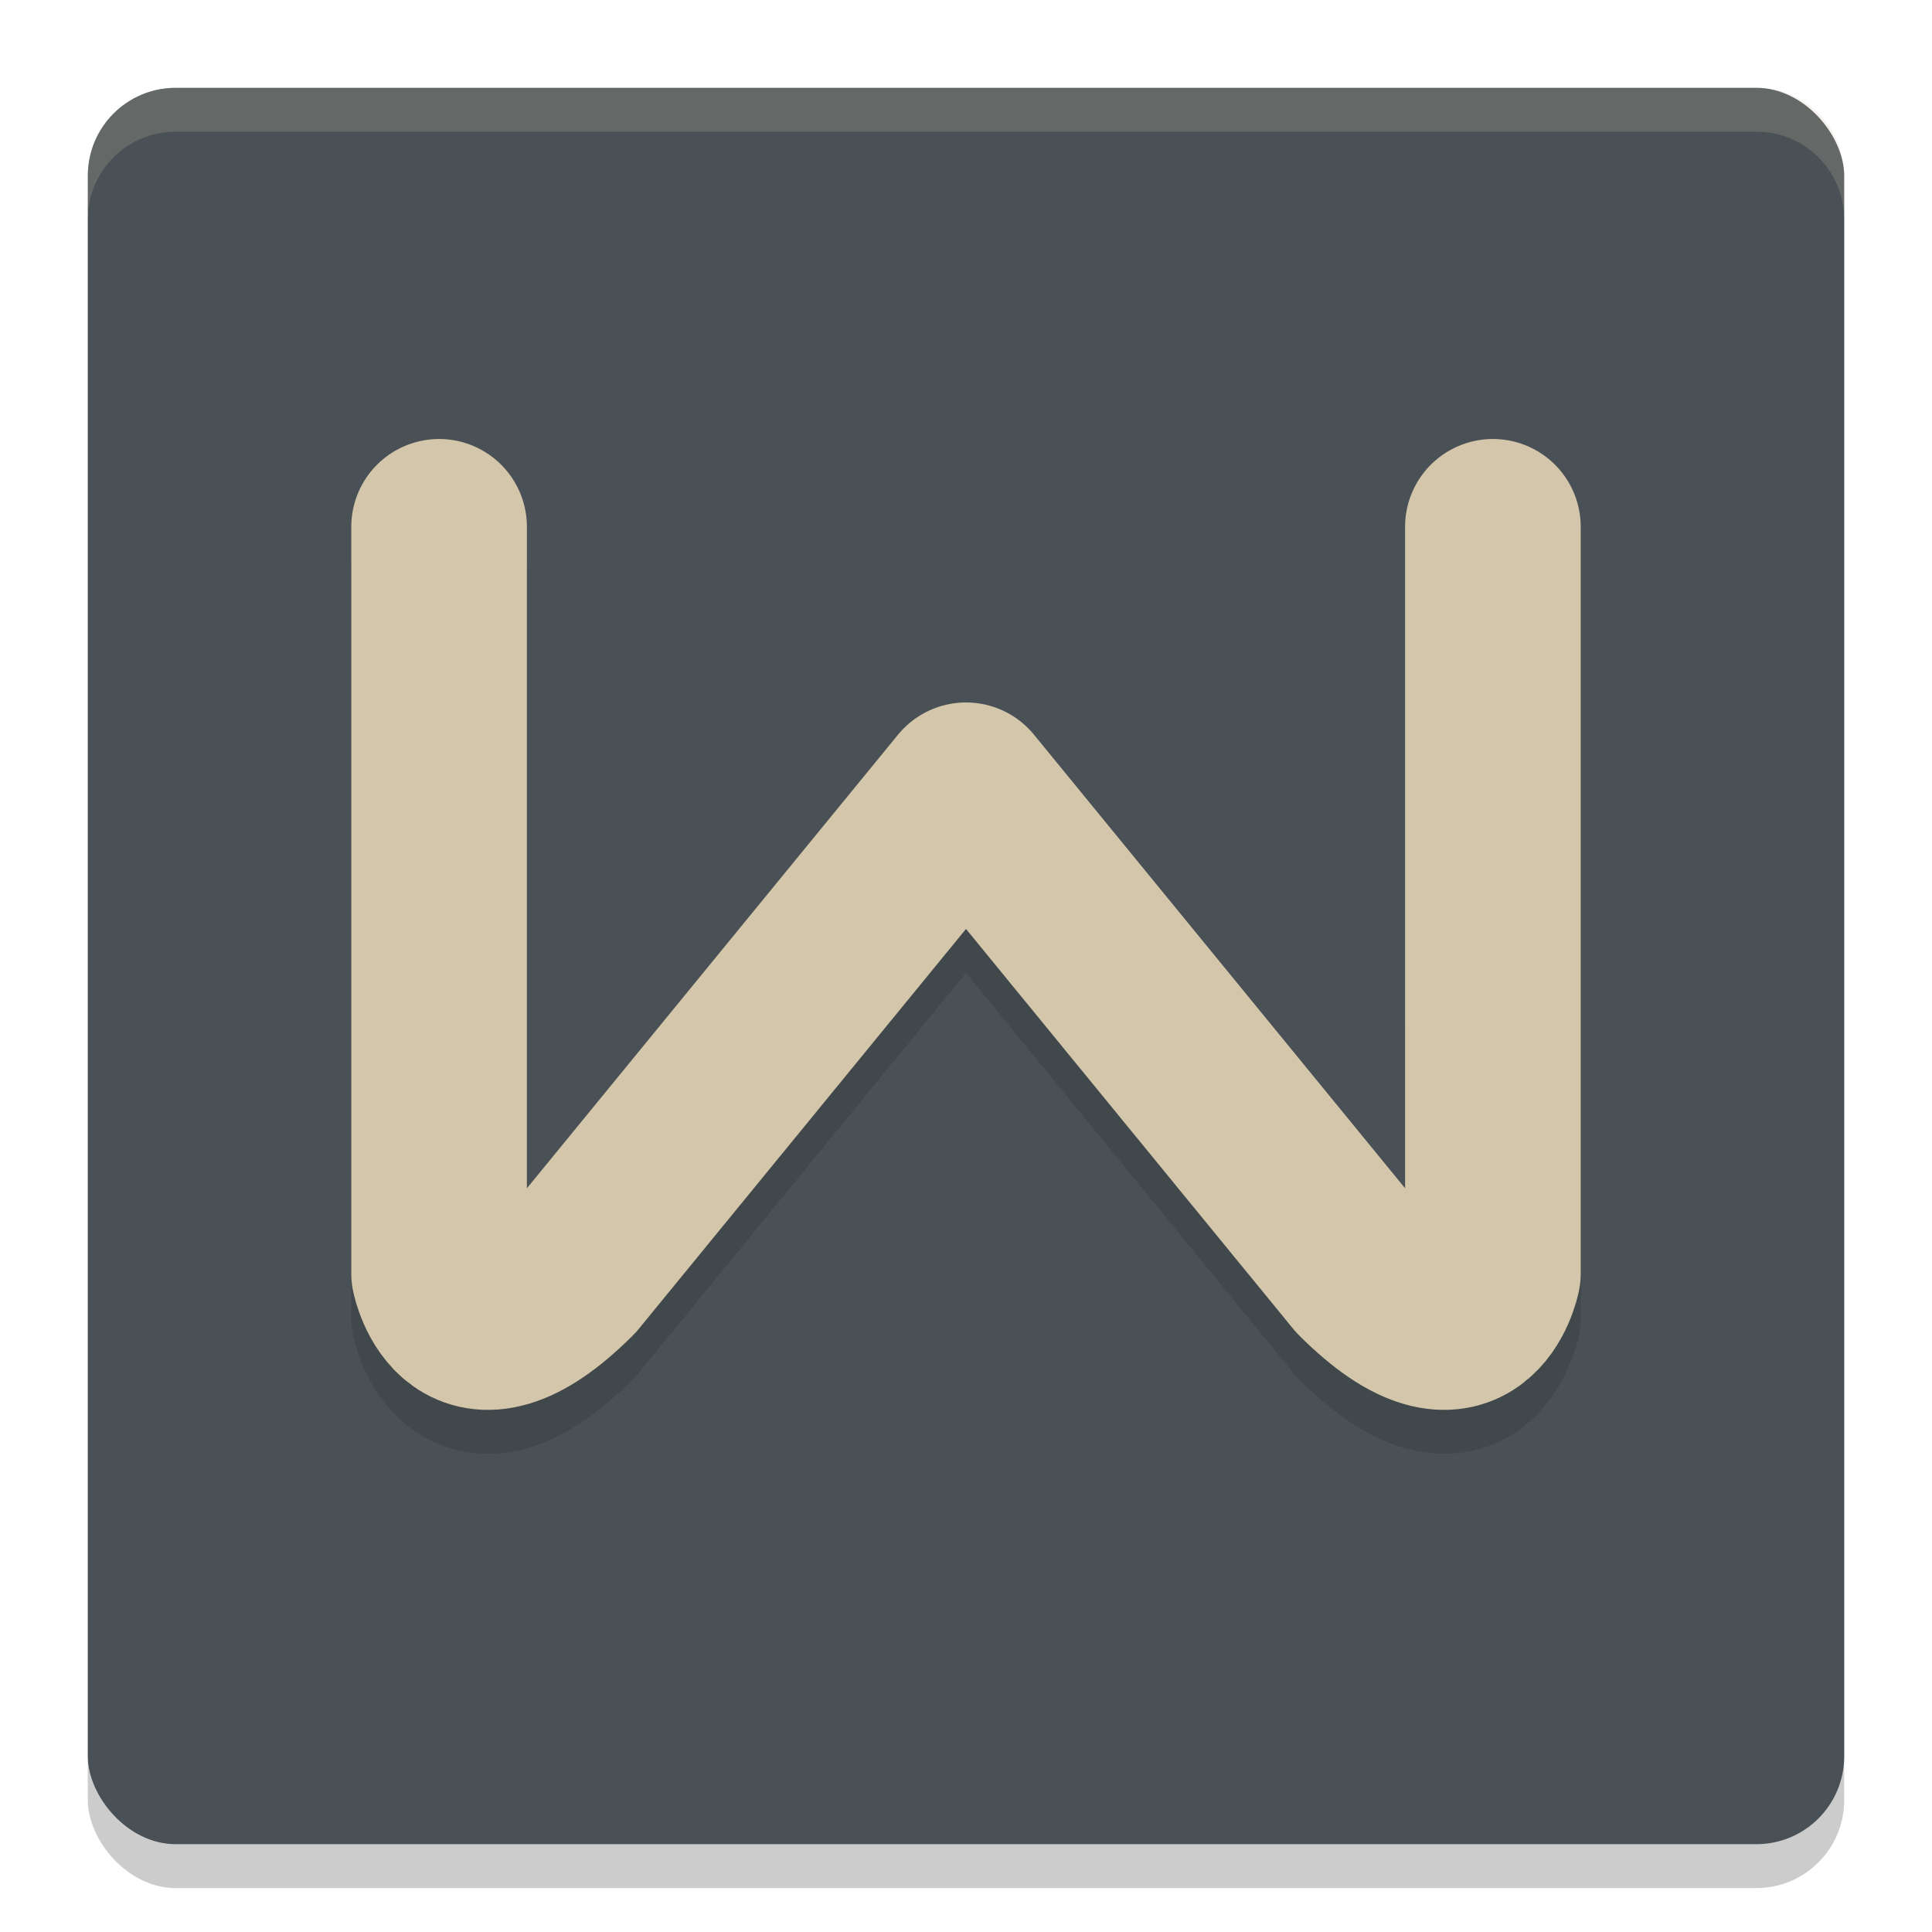 <svg xmlns="http://www.w3.org/2000/svg" width="22" height="22" version="1">
 <rect style="opacity:0.2" width="20" height="20" x="1" y="1.5" rx="1" ry="1"/>
 <rect style="fill:#495156" width="20" height="20" x="1" y="1" rx="1" ry="1"/>
 <path style="opacity:0.2;fill:#d3c6aa" d="M 1,2.5 V 2 C 1,1.446 1.446,1 2,1 h 18 c 0.554,0 1,0.446 1,1 v 0.5 c 0,-0.554 -0.446,-1 -1,-1 H 2 c -0.554,0 -1,0.446 -1,1 z"/>
 <path style="opacity:0.2;fill:none;stroke:#1e2326;stroke-width:2;stroke-linecap:round;stroke-linejoin:round" d="m 5,6.499 v 8.5 c 0,0 0.25,1.25 1.5,0 l 4.5,-5.5 4.5,5.5 c 1.25,1.25 1.5,0 1.5,0 l -1.04e-4,-8.5"/>
 <path style="fill:none;stroke:#d3c6aa;stroke-width:2;stroke-linecap:round;stroke-linejoin:round" d="m 5,5.999 v 8.5 c 0,0 0.25,1.25 1.5,0 l 4.5,-5.5 4.5,5.5 c 1.25,1.25 1.5,0 1.5,0 l -1.04e-4,-8.5"/>
</svg>
